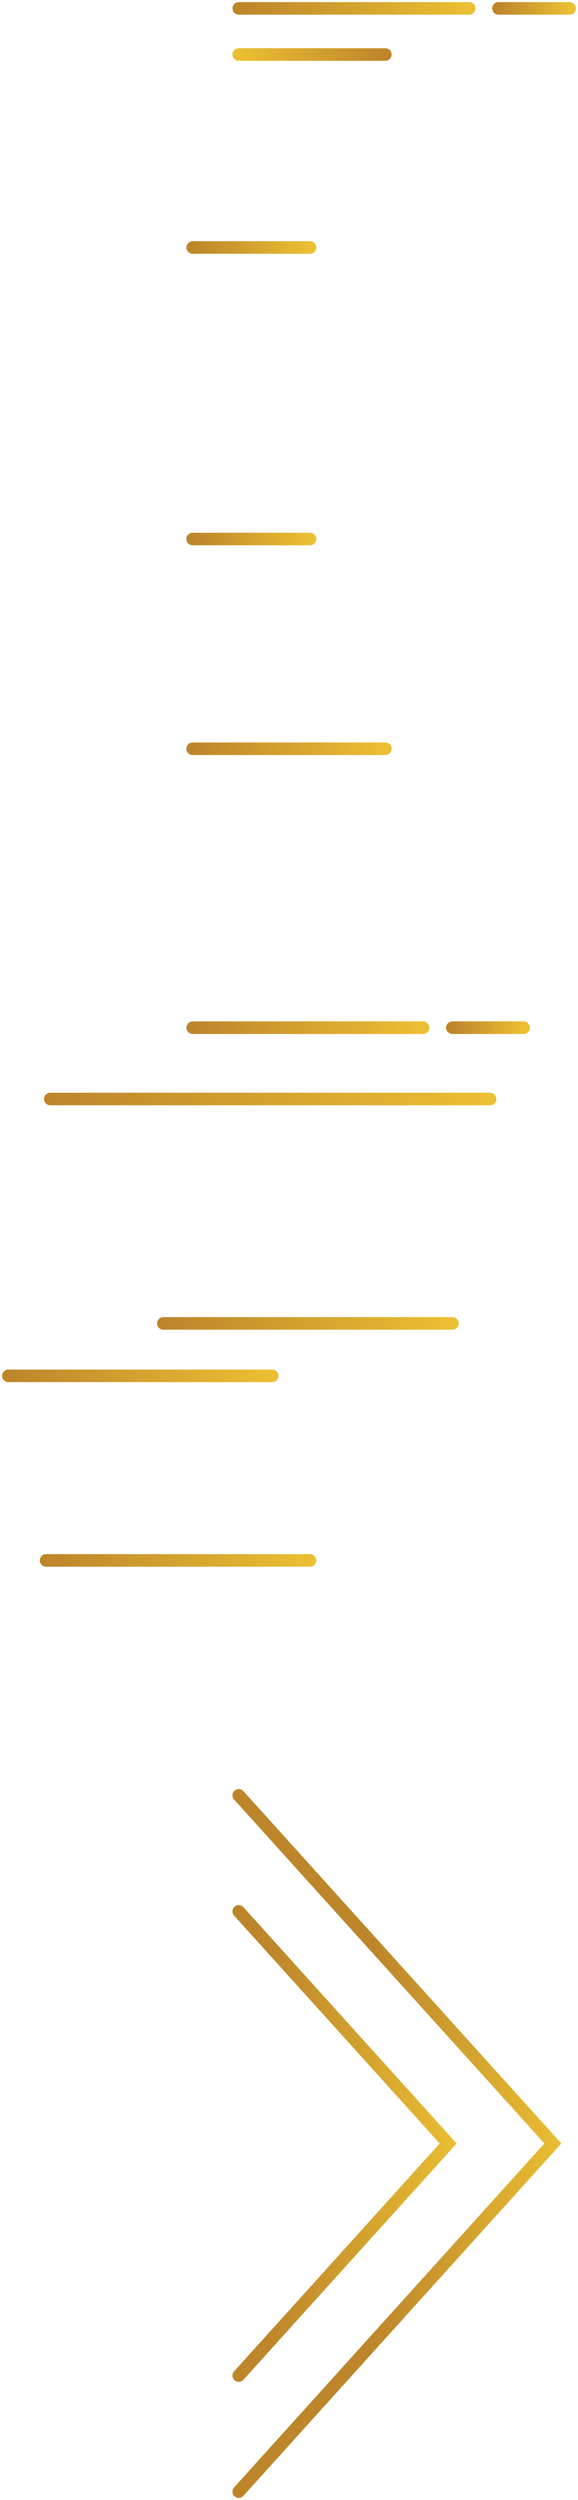 <svg width="138" height="596" viewBox="0 0 138 596" fill="none" xmlns="http://www.w3.org/2000/svg">
<path d="M112.009 2L57 2" stroke="url(#paint0_linear)" stroke-width="3" stroke-linecap="round"/>
<path d="M57 13L92 13" stroke="url(#paint1_linear)" stroke-width="3" stroke-linecap="round"/>
<path d="M136 2L119 2" stroke="url(#paint2_linear)" stroke-width="3" stroke-linecap="round"/>
<path d="M74 59H46" stroke="url(#paint3_linear)" stroke-width="3" stroke-linecap="round"/>
<path d="M117.003 262L12 262" stroke="url(#paint4_linear)" stroke-width="3" stroke-linecap="round"/>
<path d="M108.004 315.5H38.996" stroke="url(#paint5_linear)" stroke-width="3" stroke-linecap="round"/>
<path d="M65 328H2" stroke="url(#paint6_linear)" stroke-width="3" stroke-linecap="round"/>
<path d="M74 372H11" stroke="url(#paint7_linear)" stroke-width="3" stroke-linecap="round"/>
<path d="M92.005 178.5H45.995" stroke="url(#paint8_linear)" stroke-width="3" stroke-linecap="round"/>
<path d="M74.009 128.5H45.991" stroke="url(#paint9_linear)" stroke-width="3" stroke-linecap="round"/>
<path d="M101.009 245H46" stroke="url(#paint10_linear)" stroke-width="3" stroke-linecap="round"/>
<path d="M125 245L108 245" stroke="url(#paint11_linear)" stroke-width="3" stroke-linecap="round"/>
<path d="M57 455.667L107 511L57 566.333" stroke="url(#paint12_linear)" stroke-width="3" stroke-linecap="round"/>
<path d="M57 428L82 455.667L132 511L82 566.333L57 594" stroke="url(#paint13_linear)" stroke-width="3" stroke-linecap="round"/>
<defs>
<linearGradient id="paint0_linear" x1="112.009" y1="2" x2="57" y2="2" gradientUnits="userSpaceOnUse">
<stop stop-color="#EBBF32"/>
<stop offset="1" stop-color="#BD862B"/>
</linearGradient>
<linearGradient id="paint1_linear" x1="57" y1="13" x2="92" y2="13" gradientUnits="userSpaceOnUse">
<stop stop-color="#EBBF32"/>
<stop offset="1" stop-color="#BD862B"/>
</linearGradient>
<linearGradient id="paint2_linear" x1="136" y1="2" x2="119" y2="2" gradientUnits="userSpaceOnUse">
<stop stop-color="#EBBF32"/>
<stop offset="1" stop-color="#BD862B"/>
</linearGradient>
<linearGradient id="paint3_linear" x1="74" y1="59" x2="46" y2="59" gradientUnits="userSpaceOnUse">
<stop stop-color="#EBBF32"/>
<stop offset="1" stop-color="#BD862B"/>
</linearGradient>
<linearGradient id="paint4_linear" x1="117.003" y1="262" x2="12" y2="262" gradientUnits="userSpaceOnUse">
<stop stop-color="#EBBF32"/>
<stop offset="1" stop-color="#BD862B"/>
</linearGradient>
<linearGradient id="paint5_linear" x1="108.004" y1="315.5" x2="38.996" y2="315.5" gradientUnits="userSpaceOnUse">
<stop stop-color="#EBBF32"/>
<stop offset="1" stop-color="#BD862B"/>
</linearGradient>
<linearGradient id="paint6_linear" x1="65" y1="328" x2="2" y2="328" gradientUnits="userSpaceOnUse">
<stop stop-color="#EBBF32"/>
<stop offset="1" stop-color="#BD862B"/>
</linearGradient>
<linearGradient id="paint7_linear" x1="74" y1="372" x2="11" y2="372" gradientUnits="userSpaceOnUse">
<stop stop-color="#EBBF32"/>
<stop offset="1" stop-color="#BD862B"/>
</linearGradient>
<linearGradient id="paint8_linear" x1="92.005" y1="178.5" x2="45.995" y2="178.5" gradientUnits="userSpaceOnUse">
<stop stop-color="#EBBF32"/>
<stop offset="1" stop-color="#BD862B"/>
</linearGradient>
<linearGradient id="paint9_linear" x1="74.009" y1="128.5" x2="45.991" y2="128.5" gradientUnits="userSpaceOnUse">
<stop stop-color="#EBBF32"/>
<stop offset="1" stop-color="#BD862B"/>
</linearGradient>
<linearGradient id="paint10_linear" x1="101.009" y1="245" x2="46" y2="245" gradientUnits="userSpaceOnUse">
<stop stop-color="#EBBF32"/>
<stop offset="1" stop-color="#BD862B"/>
</linearGradient>
<linearGradient id="paint11_linear" x1="125" y1="245" x2="108" y2="245" gradientUnits="userSpaceOnUse">
<stop stop-color="#EBBF32"/>
<stop offset="1" stop-color="#BD862B"/>
</linearGradient>
<linearGradient id="paint12_linear" x1="110.5" y1="511" x2="64" y2="511" gradientUnits="userSpaceOnUse">
<stop stop-color="#EBBF32"/>
<stop offset="1" stop-color="#BD862B"/>
</linearGradient>
<linearGradient id="paint13_linear" x1="135.5" y1="511" x2="89" y2="511" gradientUnits="userSpaceOnUse">
<stop stop-color="#EBBF32"/>
<stop offset="1" stop-color="#BD862B"/>
</linearGradient>
</defs>
</svg>
